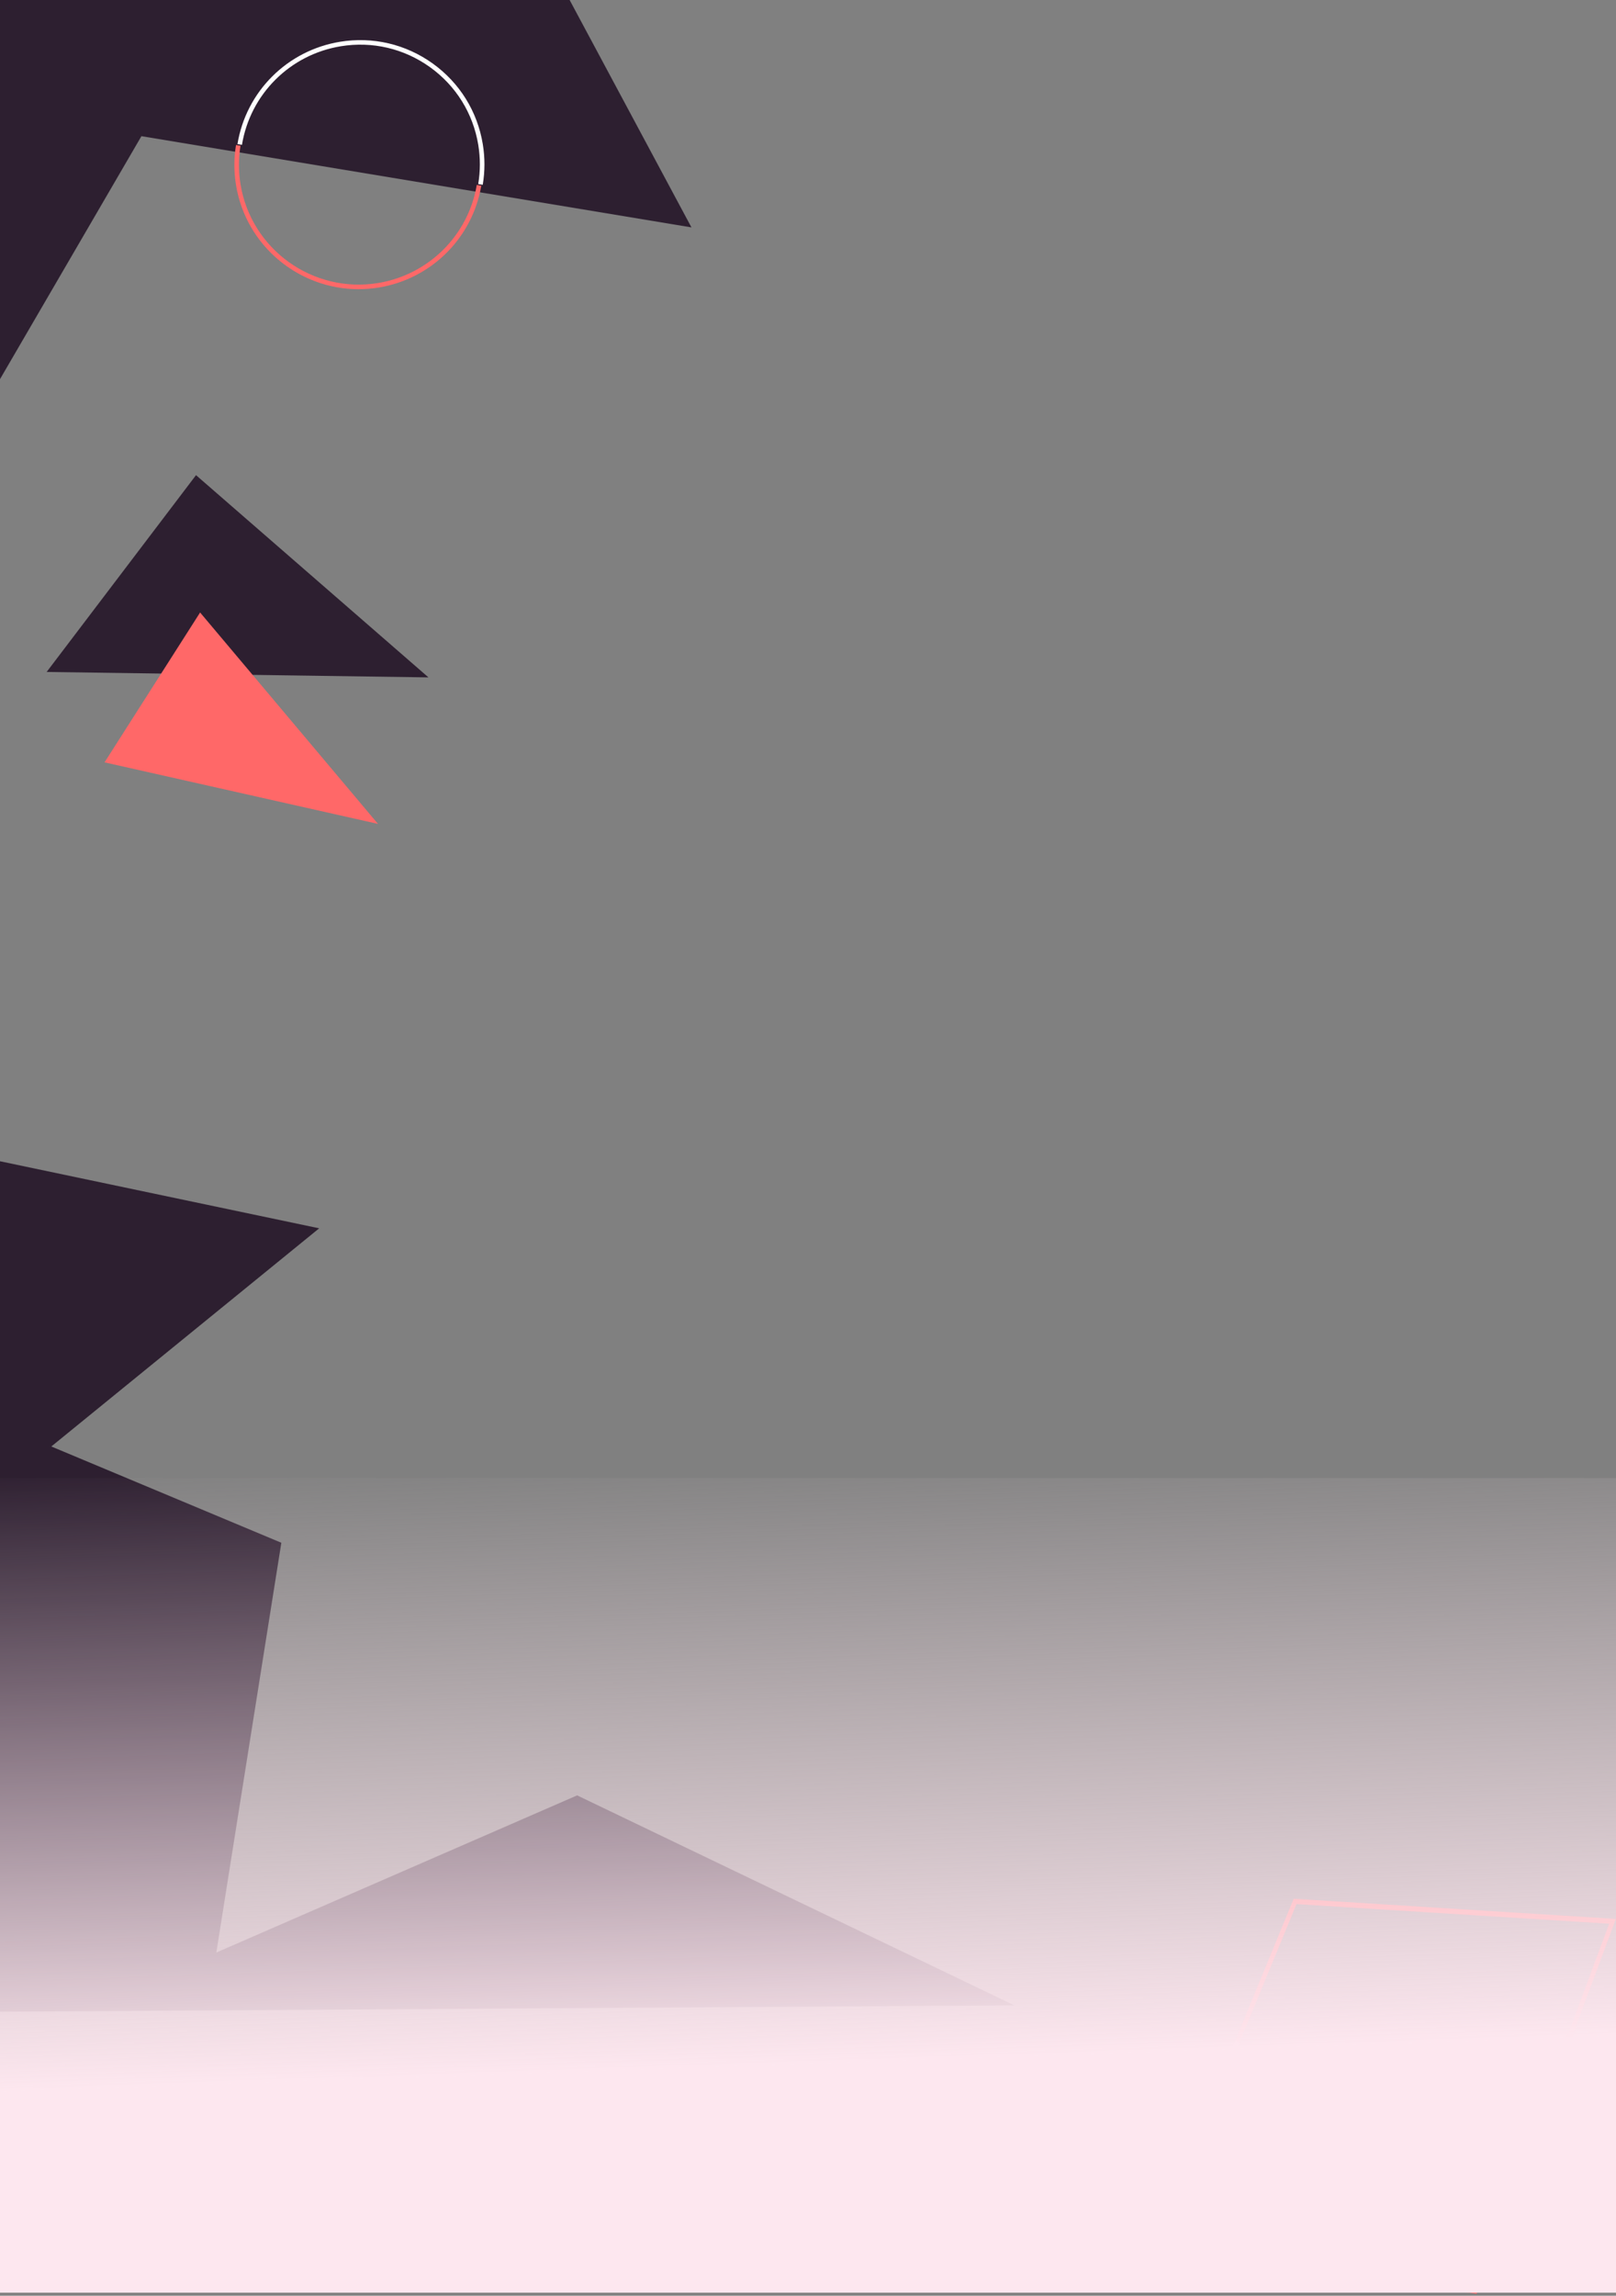 <svg width="524" height="744" viewBox="0 0 524 744" fill="none" xmlns="http://www.w3.org/2000/svg">
<rect x="0" y="0" width="524" height="744" fill="#808080" stroke="none"/>
<path d="M-11.879 143.274L45.856 44.132L224.207 73.694L154.689 -56H-11.879C-11.879 -56 -11.879 144.116 -11.879 143.274Z" fill="#2D1F30"/>
<path d="M116.28 93.721C96.904 93.721 79.771 79.7 76.537 60.017C75.826 55.675 75.819 51.297 76.529 47L77.987 47.236C77.306 51.378 77.306 55.594 77.995 59.773C81.458 80.845 101.456 95.176 122.579 91.728C138.972 89.048 151.842 76.275 154.596 59.935L156.054 60.179C153.197 77.138 139.838 90.399 122.815 93.182C120.617 93.544 118.434 93.714 116.273 93.714L116.28 93.721Z" fill="#FF6868"/>
<path d="M15.127 217.764L63.56 153.987L138.932 219.528L15.127 217.764Z" fill="#2D1F30"/>
<path d="M328.888 649.883L187.143 581.839L70.147 632.769L91.225 499.974L16.637 468.772L103.496 398.07L-18 372.554L-8.956 652.01L328.888 649.883Z" fill="#2D1F30"/>
<path d="M33.896 247.06L64.885 198.493L122.568 267.01L33.896 247.06Z" fill="#FF6868"/>
<path d="M156.524 59.883L155.066 59.639C155.77 55.453 155.777 51.185 155.081 46.947C153.401 36.736 147.843 27.795 139.421 21.755C130.998 15.723 120.725 13.316 110.497 14.992C94.03 17.687 81.152 30.519 78.458 46.932L77 46.696C79.798 29.655 93.164 16.329 110.26 13.538C120.881 11.803 131.546 14.298 140.286 20.559C149.027 26.828 154.8 36.108 156.547 46.711C157.272 51.104 157.265 55.534 156.532 59.883H156.524Z" fill="white"/>
<path d="M420.581 735.04L373 728.233L400.547 661.327L401.886 662.044L375.206 726.84L420.766 733.359L420.581 735.04Z" fill="white"/>
<path d="M478.783 743.366L420.581 735.04L420.766 733.359L477.858 741.525L521.776 623.436L420.396 617.085L401.886 662.044L400.547 661.327L419.486 615.337L523.959 621.882L478.783 743.366Z" fill="#FF6868"/>
<rect x="-47" y="479" width="571" height="264" fill="url(#paint0_linear_206_372)"/>
<defs>
<linearGradient id="paint0_linear_206_372" x1="238" y1="467.5" x2="244.975" y2="669.759" gradientUnits="userSpaceOnUse">
<stop stop-color="#FDE7EF"/>
<stop stop-color="#FDE7EF" stop-opacity="0"/>
<stop offset="1" stop-color="#FDE7EF"/>
</linearGradient>
</defs>
</svg>
